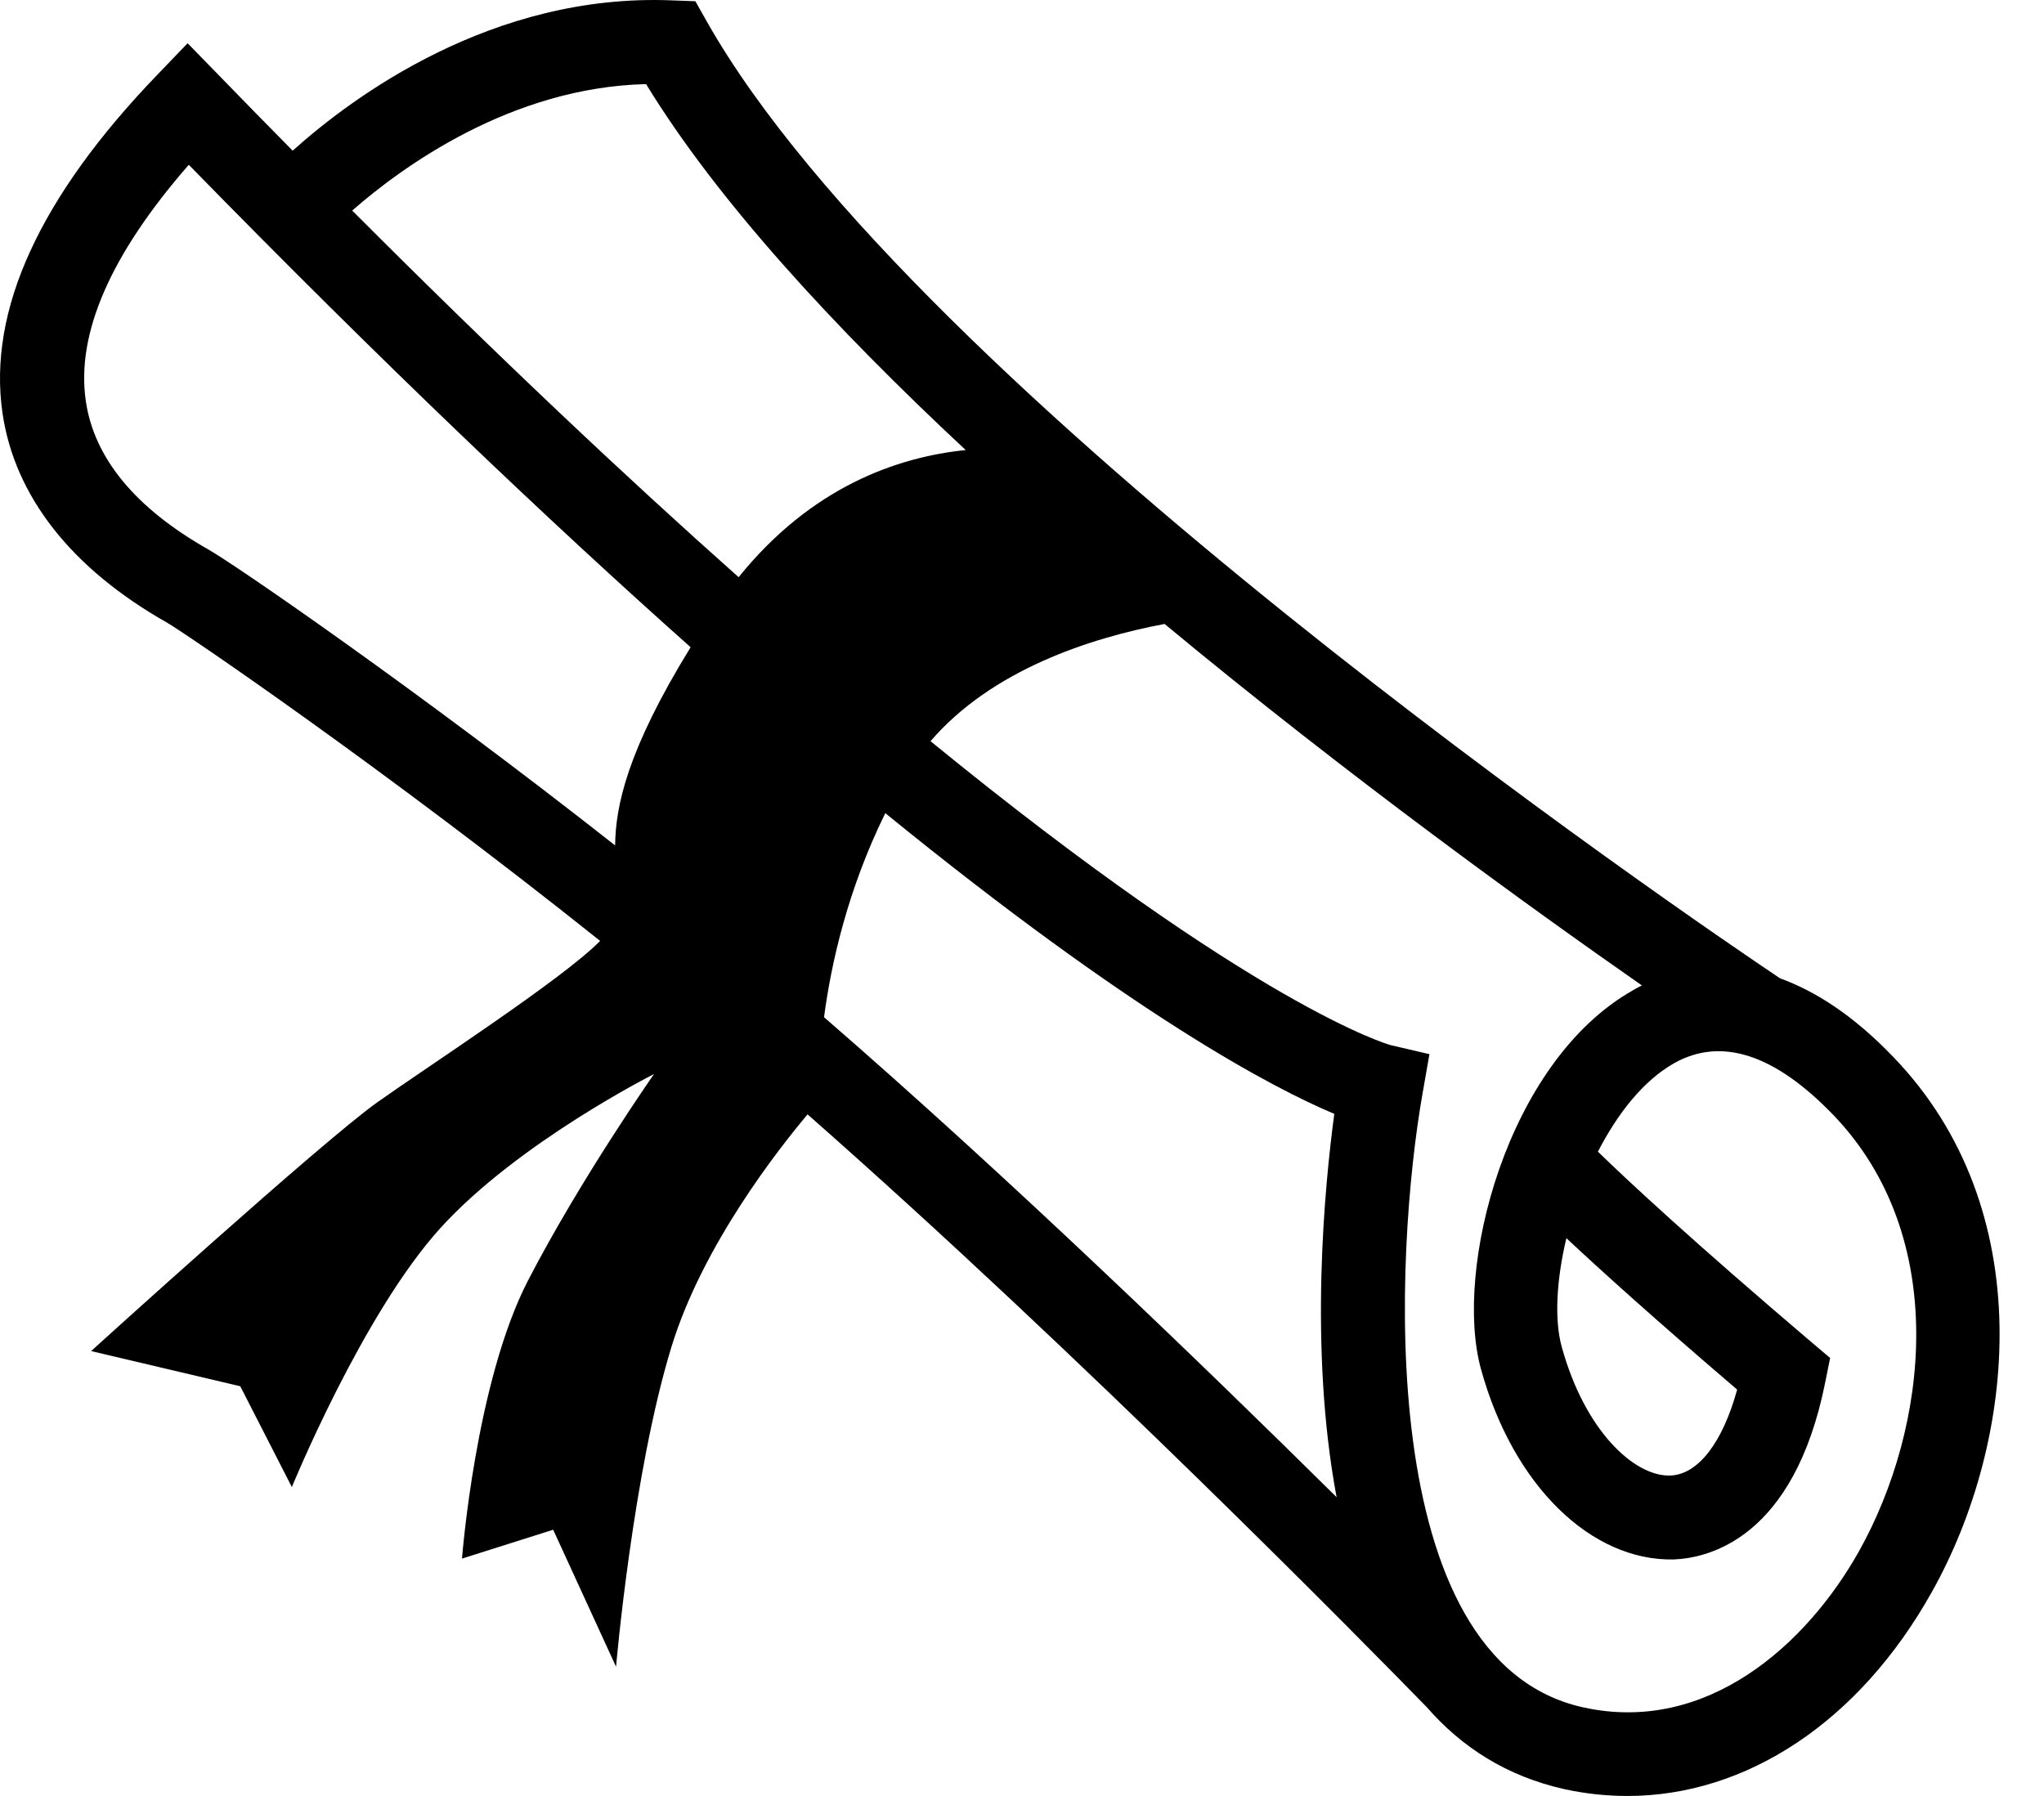 <svg width="33" height="29" viewBox="0 0 33 29" fill="none" xmlns="http://www.w3.org/2000/svg">
<path d="M28.738 15.797C27.279 14.819 14.781 6.306 11.412 0.348L11.227 0.02L10.847 0.006C7.947 -0.112 5.691 1.566 4.725 2.433C4.33 2.034 3.929 1.623 3.518 1.2L3.029 0.698L2.543 1.204C0.641 3.178 -0.2 5.013 0.04 6.668C0.235 8.011 1.153 9.18 2.695 10.053C2.973 10.211 6.191 12.4 9.689 15.193C9.085 15.81 6.889 17.232 6.093 17.798C5.198 18.433 1.471 21.816 1.471 21.816L3.879 22.384L4.712 24.012C4.712 24.012 5.856 21.212 7.111 19.829C8.366 18.447 10.559 17.343 10.559 17.343C10.559 17.343 9.374 19.035 8.524 20.678C7.676 22.32 7.459 25.167 7.459 25.167L8.931 24.701L9.946 26.913C9.946 26.913 10.216 23.786 10.84 21.75C11.344 20.102 12.579 18.541 13.038 17.994C17.474 21.898 22.108 26.614 23.035 27.566C23.595 28.208 24.319 28.681 25.262 28.891C25.599 28.964 25.942 29 26.275 29C28.193 29 30.015 27.804 31.187 25.71C32.557 23.274 32.943 19.527 30.565 17.065C29.914 16.386 29.298 16 28.738 15.797ZM9.931 13.651C6.722 11.127 3.794 9.117 3.368 8.875C2.186 8.206 1.519 7.398 1.385 6.473C1.227 5.386 1.786 4.106 3.048 2.661C6.188 5.874 8.872 8.423 11.15 10.451C10.12 12.124 9.938 13.022 9.931 13.651ZM11.925 9.32C10.116 7.712 8.045 5.763 5.686 3.4C6.487 2.699 8.25 1.41 10.431 1.358C11.572 3.228 13.461 5.281 15.591 7.267C14.483 7.38 13.099 7.864 11.925 9.32ZM13.304 16.425C13.418 15.557 13.687 14.361 14.293 13.13C18.284 16.38 20.55 17.569 21.542 17.986C21.388 19.13 21.128 21.766 21.579 24.175C19.437 22.056 16.287 19.012 13.304 16.425ZM30.011 25.052C29.167 26.556 27.555 28.01 25.56 27.569C22.133 26.813 22.526 20.156 22.967 17.655L23.078 17.022L22.449 16.875C22.422 16.868 20.29 16.269 15.023 11.968C16.013 10.817 17.598 10.302 18.802 10.075C21.777 12.543 24.738 14.677 26.508 15.912C26.454 15.939 26.404 15.964 26.359 15.993C24.319 17.151 23.467 20.502 23.91 22.107C24.43 23.994 25.691 25.206 27.017 25.181C27.584 25.16 28.964 24.841 29.468 22.32L29.547 21.927L29.244 21.671C27.329 20.041 26.293 19.078 25.798 18.596C26.114 17.983 26.529 17.45 27.03 17.167C27.788 16.741 28.651 17.02 29.599 18.004C31.49 19.973 31.139 23.039 30.011 25.052ZM28.046 22.438C27.81 23.297 27.413 23.813 26.963 23.826C26.958 23.826 26.951 23.826 26.942 23.826C26.379 23.826 25.588 23.107 25.214 21.748C25.093 21.314 25.128 20.667 25.289 19.993C25.85 20.518 26.727 21.31 28.046 22.438Z" fill="black"/>
</svg>
